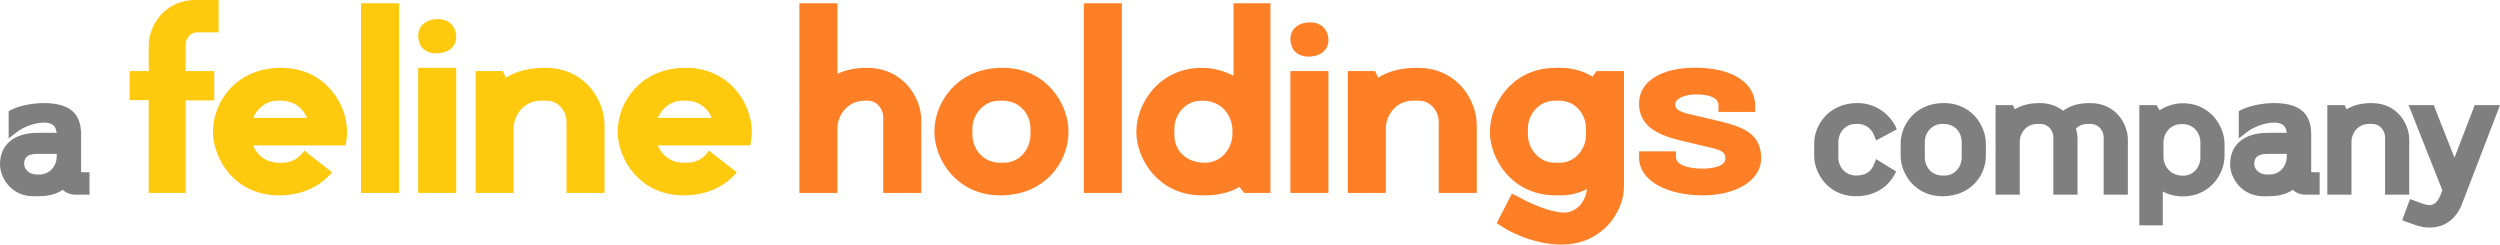 <?xml version="1.0" encoding="utf-8"?>
<!-- Generator: Adobe Illustrator 16.0.0, SVG Export Plug-In . SVG Version: 6.00 Build 0)  -->
<!DOCTYPE svg PUBLIC "-//W3C//DTD SVG 1.1//EN" "http://www.w3.org/Graphics/SVG/1.1/DTD/svg11.dtd">
<svg version="1.1" id="Layer_1" xmlns="http://www.w3.org/2000/svg" xmlns:xlink="http://www.w3.org/1999/xlink" x="0px" y="0px"
	 width="1893.242px" height="185.249px" viewBox="0 0 1893.242 185.249" enable-background="new 0 0 1893.242 185.249"
	 xml:space="preserve">
<g>
	<g>
		<path fill="#FFC90E" d="M140.61,33.675v20.138h21.644v22.213H140.61v70.064h-27.986V75.82H98.198V53.813h14.426V34.294
			c0-7.756,3.242-16.139,8.666-22.421C125.961,6.453,134.453,0,148.362,0h17.189v24.48h-16.366
			C144.622,24.48,140.61,28.776,140.61,33.675z"/>
	</g>
	<g>
		<rect x="273.397" y="2.472" fill="#FFC90E" width="28.81" height="143.618"/>
	</g>
	<g>
		<rect x="316.681" y="51.354" fill="#FFC90E" width="28.811" height="94.736"/>
		<path fill="#FFC90E" d="M345.491,28.143c0,7.32-6.078,12.24-15.127,12.24c-6.636,0-10.001-3.263-11.419-5.21l-0.115-0.179
			c-1.871-3.204-2.149-6.441-2.149-8.089c0-6.192,4.677-12.445,15.127-12.445c6.535,0,9.815,3.352,11.211,5.411
			C345.167,22.617,345.491,26.226,345.491,28.143z"/>
	</g>
	<g>
		<path fill="#FFC90E" d="M457.825,94.717v51.374h-28.81V92.243c0-7.692-5.8-15.998-15.174-15.998h-4.327
			c-12.684,0-20.534,10.874-20.534,20.943v48.903h-28.81V53.828h20.593l2.401,4.971c8.093-5.069,17.654-7.444,29.853-7.444
			c17.368,0,27.994,8.081,33.849,14.858C453.73,74.153,457.825,84.807,457.825,94.717z"/>
	</g>
	<g>
		<path fill="#FF7F27" d="M697.667,90.799v55.291h-28.811V88.531c0-5.931-4.69-12.287-11.668-12.287h-2.473
			c-12.683,0-20.534,10.874-20.534,20.943v48.903h-28.805V2.472h28.805v53.341c6.591-2.96,14.034-4.459,22.183-4.459
			c15.935,0,25.744,7.389,31.164,13.585C693.874,72.201,697.667,81.869,697.667,90.799z"/>
	</g>
	<g>
		<path fill="#FF7F27" d="M796.876,67.913c-6.551-7.555-18.403-16.558-37.663-16.558c-19.996,0-32.155,8.687-38.834,15.973
			c-8.119,8.858-12.773,20.645-12.773,32.337v0.172c0,10.963,4.629,22.798,12.38,31.66c6.57,7.504,18.417,16.447,37.579,16.447
			c20.086,0,32.249-8.674,38.911-15.948c8.072-8.806,12.696-20.529,12.696-32.159v-0.172
			C809.171,88.66,804.576,76.791,796.876,67.913z M760.037,123.254h-3.058c-13.358-0.401-20.564-11.194-20.564-21.149v-4.917
			c0-10.112,8.167-20.943,20.325-20.943h3.062c13.355,0.406,20.564,11.087,20.564,20.943v4.917
			C780.365,112.278,772.593,123.254,760.037,123.254z"/>
	</g>
	<g>
		<rect x="820.763" y="2.472" fill="#FF7F27" width="28.811" height="143.618"/>
	</g>
	<g>
		<path fill="#FF7F27" d="M934.125,2.472v54.909c-7.159-3.81-15.729-6.026-23.621-6.026c-19.16,0-31.015,9.003-37.583,16.554
			c-7.751,8.909-12.377,20.777-12.377,31.756v0.172c0,10.963,4.626,22.798,12.382,31.66c6.563,7.504,18.41,16.447,37.578,16.447
			h2.473c7.836,0,18.355-1.721,25.574-6.439l3.702,4.586h19.861V2.472H934.125z M912.358,123.254
			c-13.547,0-23.007-8.695-23.007-21.149v-4.917c0-10.112,8.171-20.943,20.328-20.943h1.62
			c14.444,0.401,22.003,11.668,22.003,22.596v2.645C933.302,111.958,925.293,123.254,912.358,123.254z"/>
	</g>
	<g>
		<path fill="#FF7F27" d="M1006.017,30.616c0,7.32-6.082,12.24-15.129,12.24c-6.636,0-10-3.263-11.42-5.211l-0.114-0.179
			c-1.871-3.203-2.147-6.44-2.147-8.088c0-6.193,4.677-12.446,15.126-12.446c6.533,0,9.815,3.353,11.211,5.411
			C1005.69,25.085,1006.017,28.698,1006.017,30.616z"/>
		<rect x="977.206" y="53.828" fill="#FF7F27" width="28.811" height="92.263"/>
	</g>
	<g>
		<path fill="#FF7F27" d="M1118.35,94.717v51.374h-28.812V92.243c0-7.692-5.799-15.998-15.175-15.998h-4.324
			c-12.686,0-20.534,10.874-20.534,20.943v48.903h-28.812V53.828h20.594l2.4,4.971c8.094-5.069,17.654-7.444,29.852-7.444
			c17.37,0,27.997,8.081,33.852,14.858C1114.253,74.153,1118.35,84.807,1118.35,94.717z"/>
	</g>
	<g>
		<path fill="#FF7F27" d="M1209.124,53.828l-3.138,4.185c-6.653-4.138-15.501-6.658-23.62-6.658h-4.118
			c-19.161,0-31.012,9.003-37.585,16.554c-7.75,8.909-12.375,20.777-12.375,31.756v0.172c0,10.963,4.628,22.798,12.381,31.66
			c6.562,7.504,18.415,16.447,37.579,16.447h4.118c6.736,0,13.715-1.764,19.392-4.822c-0.922,9.127-7.333,17.852-17.533,17.852
			c-8.666,0-23.549-5.8-33.159-11.263l-6.115-3.058l-11.552,22.371l3.888,2.474c10.365,6.846,28.321,13.751,45.08,13.751
			c17.769,0,28.998-8.002,35.292-14.717c7.637-8.153,12.197-19.095,12.197-29.263V53.828H1209.124z M1180.925,123.254h-3.501
			c-12.16,0-20.332-10.933-20.332-21.149v-4.917c0-10.069,7.855-20.943,20.535-20.943h3.298c12.428,0,20.12,10.767,20.12,20.74
			v5.326C1201.045,112.386,1193.353,123.254,1180.925,123.254z"/>
	</g>
	<g>
		<path fill="#FF7F27" d="M1333.736,120.061c0,16.155-18.583,27.882-44.186,27.882c-12.757,0-24.536-2.518-33.165-7.091
			c-9.911-5.249-15.145-12.812-15.145-21.868v-4.378h27.981v4.378c0,6.438,10.728,8.722,19.913,8.722
			c4.094,0,17.443-0.55,17.443-7.645c0-4.819-2.388-6.375-13.43-8.782l-0.059-0.011c-2.833-0.696-5.774-1.383-8.613-2.045
			c-5.243-1.227-10.667-2.491-15.771-3.894c-18.728-4.874-27.465-13.481-27.465-27.077c0-16.394,16.61-26.986,42.329-26.986
			c13.221,0,24.441,2.517,32.459,7.276c8.617,5.119,13.172,12.615,13.172,21.68v4.558h-27.778v-4.558c0-2.156,0-8.722-17.438-8.722
			c-8.481,0-15.381,3.35-15.381,7.47c0,3.364,2.139,5.072,8.795,7.008c3.7,0.911,7.416,1.755,11.012,2.573
			c4.143,0.94,8.427,1.915,12.637,2.978c12.28,2.859,19.296,5.582,24.216,9.396C1331.045,105.408,1333.736,111.487,1333.736,120.061
			z"/>
	</g>
	<g>
		<g>
			<g>
				<g>
					<g>
						<path fill="#7F7F7F" d="M63.831,130.442c-0.58,0-1.303,0-1.828-0.103l-0.132-0.024h-0.133c-0.162,0-0.26-0.009-0.337-0.026
							c-0.005-0.05-0.005-0.112-0.005-0.189v-28.42c0-16.119-9.006-23.623-28.34-23.623c-7.137,0-17.501,1.581-24.579,5.116
							l-1.93,1.073v20.581l6.667-5.098c4.646-3.742,13.73-6.902,19.842-6.902c6.299,0,9.306,2.335,9.822,7.755H28.862
							c-9.358,0-16.648,2.234-21.671,6.641C2.486,111.352,0,117.313,0,124.466c0,9.743,8.089,24.152,25.458,24.152h3.404
							c4.664,0,13.021-0.658,18.531-4.899c2.079,1.863,5.304,3.72,9.89,3.72h10.527v-16.998H63.831z M29.913,132.146h-1.965
							c-5.496,0-9.644-3.468-9.644-8.072c0-3.511,1.14-7.543,10.037-7.543h14.618v2.042
							C42.959,125.245,38.079,132.146,29.913,132.146z"/>
					</g>
				</g>
			</g>
		</g>
	</g>
	<g>
		<g>
			<g>
				<g>
					<g>
						<path fill="#7F7F7F" d="M1420.833,120.517l15.107,9.344l-1.238,2.468c-5.717,10.352-16.318,16.289-29.091,16.289
							c-12.173,0-19.702-5.686-23.875-10.45c-4.927-5.628-7.867-13.15-7.867-20.115v-9.301c0-7.411,2.975-14.901,8.168-20.547
							c4.257-4.63,11.982-10.148,24.625-10.148c14.266,0,24.115,8.824,28.568,17.084l0.059,0.123l1.134,2.71l-15.658,8.373
							l-1.613-4.032c-1.509-4.083-5.842-8.443-11.834-8.443h-2.226c-7.726,0-12.913,6.881-12.913,13.308v12.313
							c0,6.333,4.628,13.195,13.212,13.439c7,0,11.465-2.674,13.629-8.174L1420.833,120.517z"/>
					</g>
					<g>
						<path fill="#7F7F7F" d="M1496.082,88.575c-4.164-4.8-11.693-10.519-23.934-10.519c-12.708,0-20.434,5.518-24.675,10.148
							c-5.156,5.627-8.116,13.12-8.116,20.547v9.301c0,6.965,2.941,14.487,7.864,20.115c4.174,4.765,11.702,10.45,23.878,10.45
							c21.304,0,32.797-15.75,32.797-30.565v-9.301C1503.896,101.759,1500.975,94.217,1496.082,88.575z M1472.674,132.931h-1.927
							c-8.501-0.248-13.086-7.106-13.086-13.439V107.18c0-6.427,5.193-13.308,12.92-13.308h1.921
							c8.503,0.248,13.085,7.042,13.085,13.308v12.313C1485.587,125.957,1480.651,132.931,1472.674,132.931z"/>
					</g>
					<g>
						<path fill="#7F7F7F" d="M1611.422,105.608v41.832h-18.307v-43.403c0-4.885-3.736-10.165-9.772-10.165h-2.75
							c-3.279,0-6.272,1.248-8.519,3.531c0.832,2.388,1.238,5.083,1.238,8.206v41.832h-18.311v-43.403
							c0-4.885-3.685-10.165-9.637-10.165h-2.751c-8.061,0-13.048,6.91-13.048,13.308v40.26h-18.31V79.628h13.088l1.521,3.161
							c5.144-3.225,11.22-4.733,18.974-4.733c8.082,0,13.912,3.011,17.578,5.8c5.59-4.006,11.936-5.8,20.399-5.8
							C1602.55,78.056,1611.422,94.167,1611.422,105.608z"/>
					</g>
					<g>
						<path fill="#7F7F7F" d="M1676.825,88.776c-4.167-4.831-11.7-10.592-23.937-10.592c-5.879,0-12.416,2.012-17.41,5.313
							l-2.394-3.869h-12.987v90.993h17.784v-25.625c4.284,2.375,9.718,3.753,15.007,3.753c12.24,0,19.77-5.724,23.934-10.522
							c4.896-5.642,7.814-13.185,7.814-20.175v-9.037C1684.637,102.012,1681.718,94.448,1676.825,88.776z M1653.414,133.065
							c-9.853,0-15.01-7.224-15.01-14.359v-11.002c0-6.589,5.089-13.7,13.307-13.7h1.57c7.806,0,13.049,6.88,13.049,13.308v12.44
							C1666.33,126.18,1661.14,133.065,1653.414,133.065z"/>
					</g>
					<g>
						<path fill="#7F7F7F" d="M1752.691,130.442c-0.58,0-1.306,0-1.825-0.103l-0.136-0.024h-0.135c-0.163,0-0.261-0.009-0.338-0.026
							c0-0.05-0.003-0.112-0.003-0.189v-28.42c0-16.119-9.005-23.623-28.341-23.623c-7.133,0-17.505,1.581-24.576,5.116l-1.93,1.073
							v20.581l6.669-5.098c4.641-3.742,13.73-6.902,19.837-6.902c6.297,0,9.309,2.335,9.825,7.755h-14.017
							c-9.358,0-16.65,2.234-21.672,6.641c-4.705,4.13-7.194,10.092-7.194,17.245c0,9.743,8.095,24.152,25.464,24.152h3.402
							c4.658,0,13.021-0.658,18.531-4.899c2.077,1.863,5.301,3.72,9.892,3.72h10.529v-16.998H1752.691z M1718.771,132.146h-1.967
							c-5.495,0-9.638-3.468-9.638-8.072c0-3.511,1.141-7.543,10.031-7.543h14.618v2.042
							C1731.815,125.245,1726.936,132.146,1718.771,132.146z"/>
					</g>
					<g>
						<path fill="#7F7F7F" d="M1824.514,105.608v41.832h-18.303v-43.403c0-4.885-3.688-10.165-9.645-10.165h-2.75
							c-8.055,0-13.045,6.91-13.045,13.308v40.26h-18.308V79.628h13.086l1.524,3.161c5.141-3.225,11.22-4.733,18.971-4.733
							C1815.682,78.056,1824.514,94.167,1824.514,105.608z"/>
					</g>
					<g>
						<path fill="#7F7F7F" d="M1893.242,79.628l-28.869,75.058c-2.014,5.3-8.424,17.638-24.456,17.638
							c-3.82,0-7.105-0.799-9.539-1.494l-0.077-0.021c-0.876-0.309-1.755-0.631-2.631-0.953c-1.699-0.624-3.46-1.269-5.169-1.781
							l-0.116-0.039l-3.188-1.277l5.9-16.002l4.155,1.508c0.7,0.252,1.433,0.524,2.176,0.802c1.161,0.437,2.366,0.884,3.553,1.282
							c2.028,0.674,3.51,0.977,4.81,0.977c2.565,0,4.462-1.114,6.337-3.723c0.922-1.457,1.622-2.776,2.203-4.152
							c0.316-1.042,0.726-2.144,1.248-3.36l-25.544-64.463h19.041l15.688,39.786l15.322-39.786H1893.242z"/>
					</g>
				</g>
			</g>
		</g>
	</g>
	<path fill="#FFC90E" d="M250.543,67.914c-6.551-7.556-18.402-16.558-37.664-16.558c-19.996,0-32.154,8.687-38.833,15.973
		c-8.119,8.857-12.774,20.645-12.774,32.339v0.169c0,10.963,4.629,22.798,12.381,31.66c6.569,7.504,18.415,16.447,37.579,16.447
		c20.085,0,32.248-8.674,38.911-15.948c0.453-0.493,0.892-0.999,1.324-1.511l-21.037-16.446c-3.451,5.307-9.239,9.215-16.725,9.215
		h-3.057c-9.772-0.295-16.251-6.146-19.022-13.162h70.027c0.777-3.375,1.187-6.816,1.187-10.255v-0.169
		C262.839,88.661,258.244,76.792,250.543,67.914z M191.715,89.237c2.959-7.127,9.745-12.991,18.692-12.991h3.062
		c9.746,0.294,16.216,6.064,19,12.991H191.715z"/>
	<path fill="#FFC90E" d="M557.035,67.914c-6.551-7.556-18.403-16.558-37.664-16.558c-19.996,0-32.154,8.687-38.833,15.973
		c-8.119,8.857-12.774,20.645-12.774,32.339v0.169c0,10.963,4.63,22.798,12.381,31.66c6.568,7.504,18.416,16.447,37.579,16.447
		c20.086,0,32.25-8.674,38.911-15.948c0.453-0.493,0.893-0.999,1.324-1.511l-21.038-16.446c-3.451,5.307-9.237,9.215-16.724,9.215
		h-3.059c-9.771-0.295-16.25-6.146-19.022-13.162h70.028c0.776-3.375,1.188-6.816,1.188-10.255v-0.169
		C569.33,88.661,564.735,76.792,557.035,67.914z M498.205,89.237c2.959-7.127,9.746-12.991,18.693-12.991h3.063
		c9.745,0.294,16.215,6.064,19,12.991H498.205z"/>
</g>
</svg>

